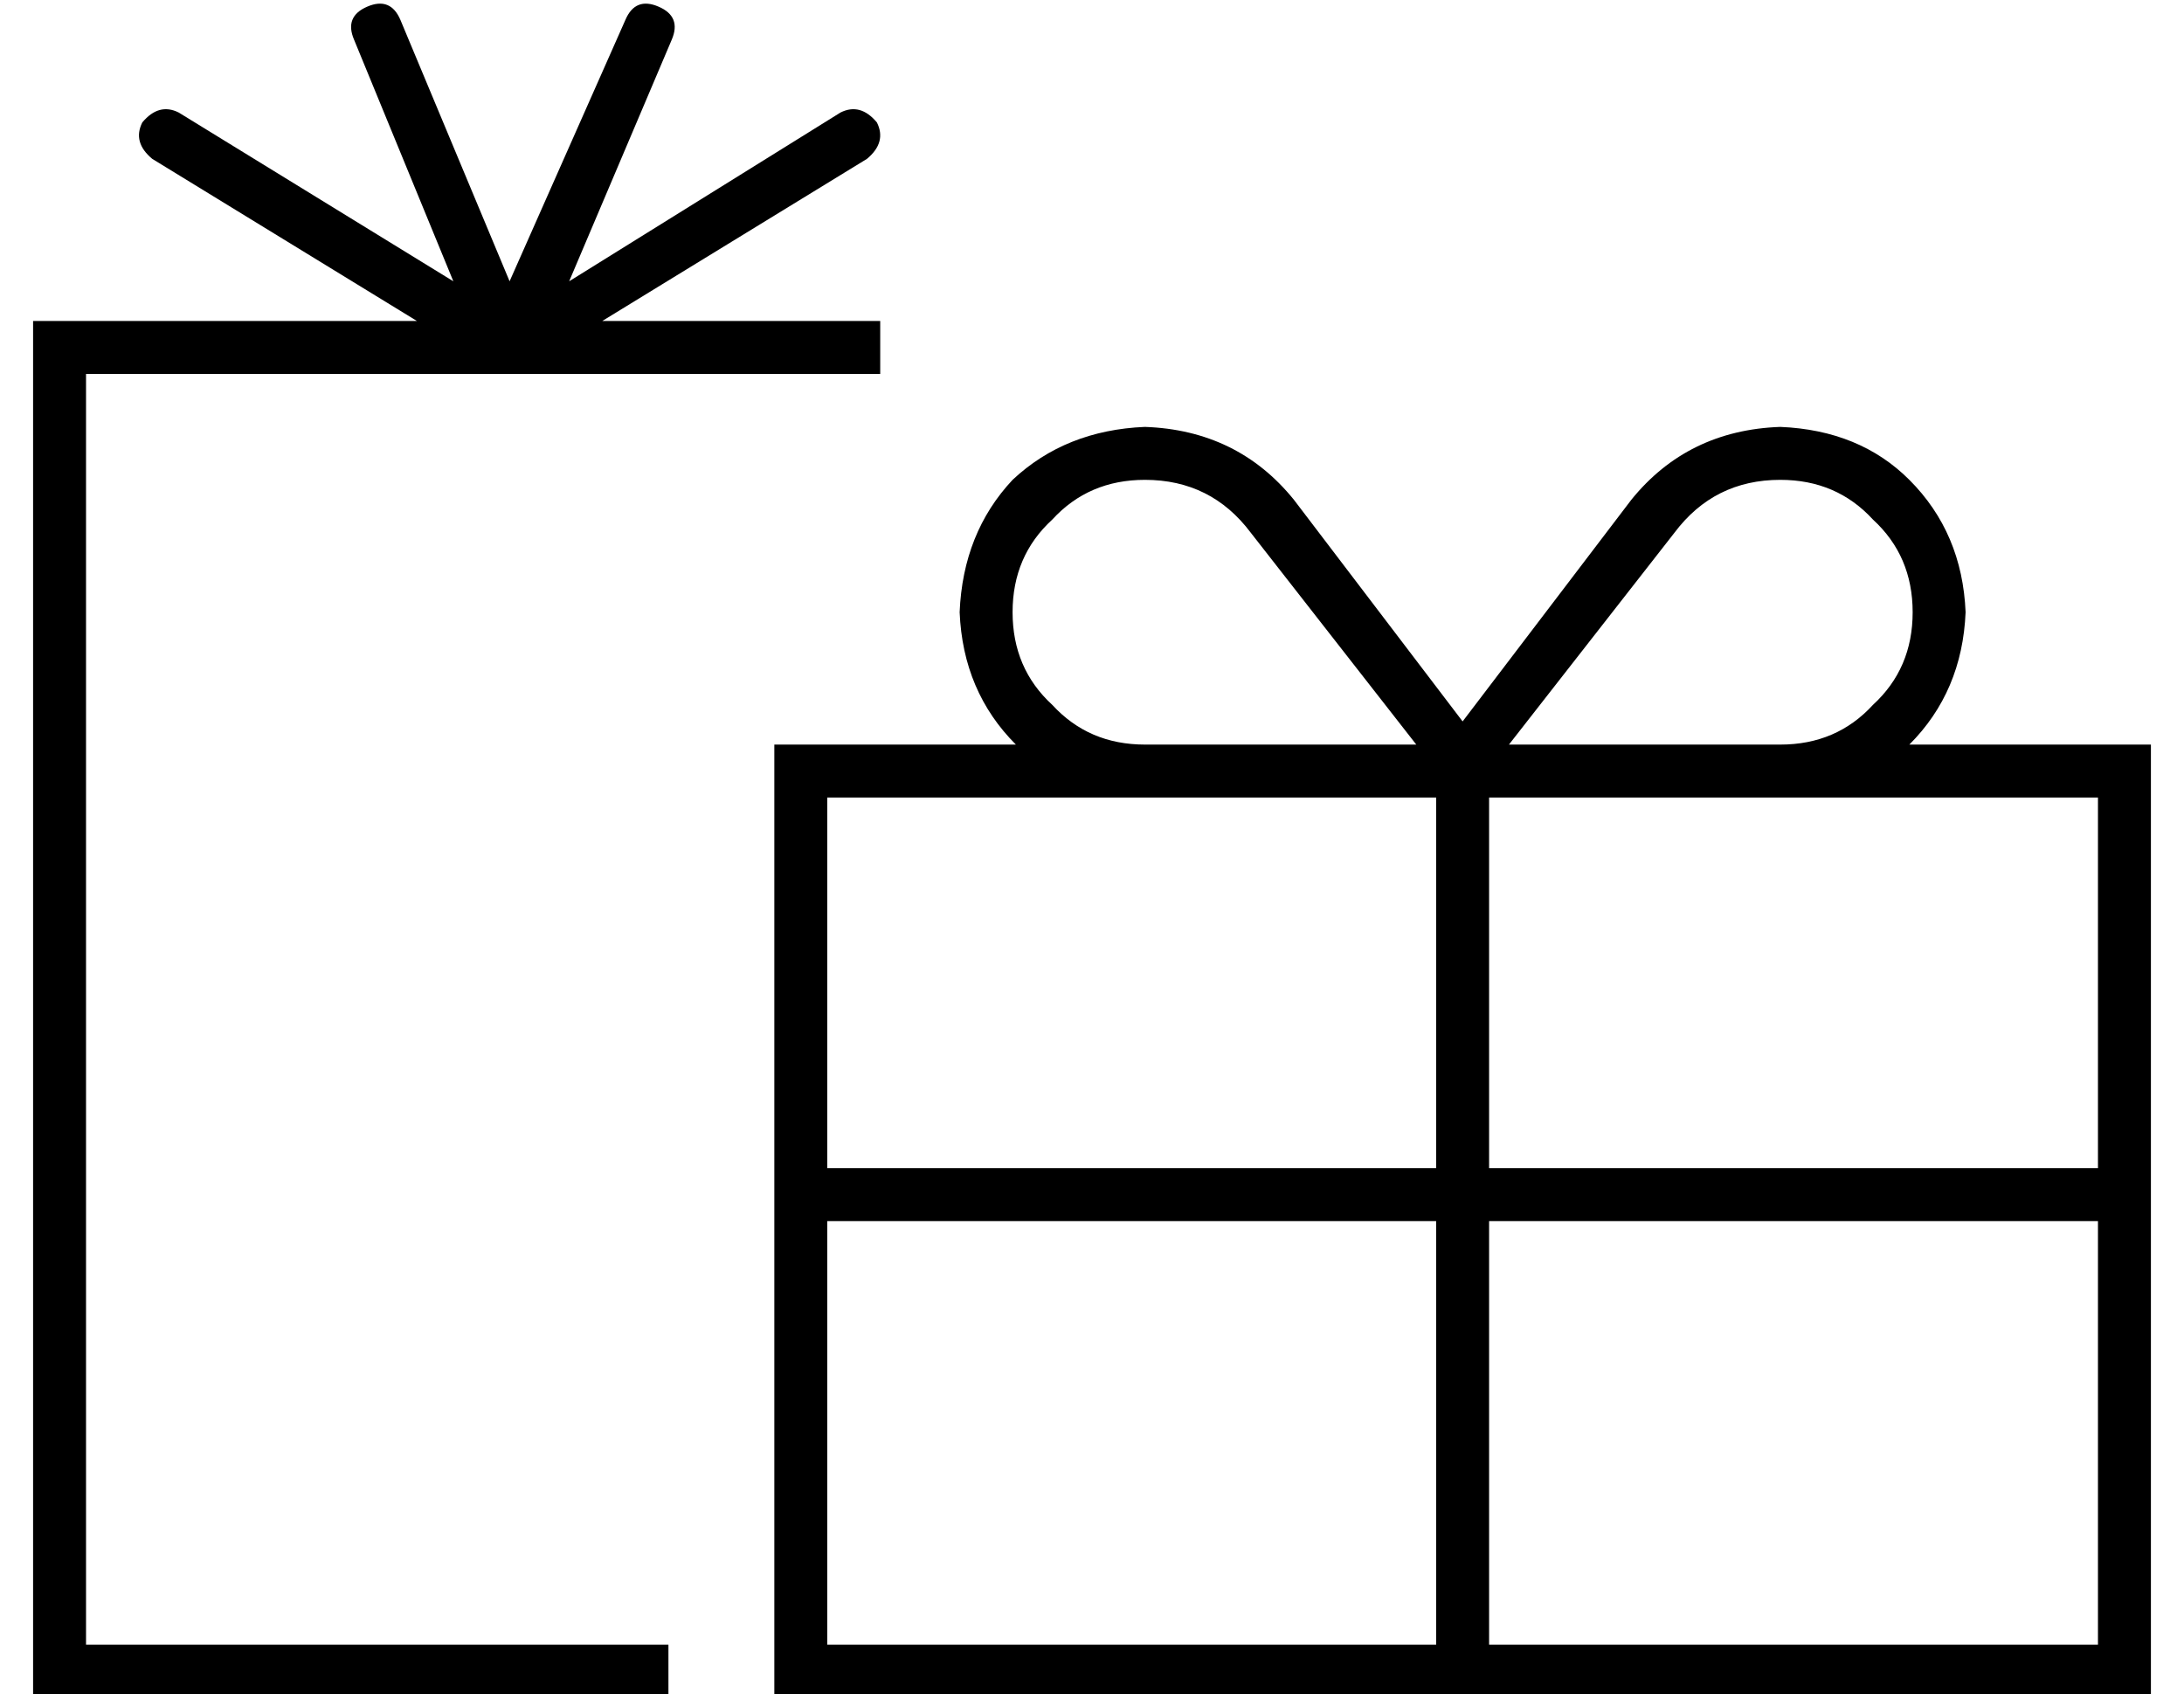 <?xml version="1.0" standalone="no"?>
<!DOCTYPE svg PUBLIC "-//W3C//DTD SVG 1.1//EN" "http://www.w3.org/Graphics/SVG/1.1/DTD/svg11.dtd" >
<svg xmlns="http://www.w3.org/2000/svg" xmlns:xlink="http://www.w3.org/1999/xlink" version="1.1" viewBox="-10 -40 660 512">
   <path fill="currentColor"
d="M111 -34q-3 -7 -10 -4t-4 10l30 73v0l-83 -51v0q-6 -3 -11 3q-3 6 3 11l80 49v0h-108h-8v8v0v400v0v8v0h8h184v-16v0h-8h-168v-384v0h128v0v0v0h104h8v-16v0h-8h-76l80 -49v0q6 -5 3 -11q-5 -6 -11 -3l-82 51v0l31 -73v0q3 -7 -4 -10t-10 4l-35 79v0l-33 -79v0zM368 121
l50 64l-50 -64l50 64h-26h-56q-17 0 -28 -12q-12 -11 -12 -28t12 -28q11 -12 28 -12q20 0 32 16v0zM280 145q1 24 17 40h-57h-16v16v0v256v0v16v0h16h400v-16v0v-256v0v-16v0h-16h-57q16 -16 17 -40q-1 -24 -17 -40q-15 -15 -39 -16q-28 1 -45 22l-51 67v0l-51 -67v0
q-17 -21 -45 -22q-24 1 -40 16q-15 16 -16 40v0zM240 201h96h-96h184v112v0h-184v0v-112v0zM240 329h184h-184h184v128v0h-184v0v-128v0zM624 329v128v-128v128h-184v0v-128v0h184v0zM440 313v-112v112v-112h32h152v112v0h-184v0zM472 185h-26h26h-26l50 -64v0
q12 -16 32 -16q17 0 28 12q12 11 12 28t-12 28q-11 12 -28 12h-56v0z" />
</svg>
